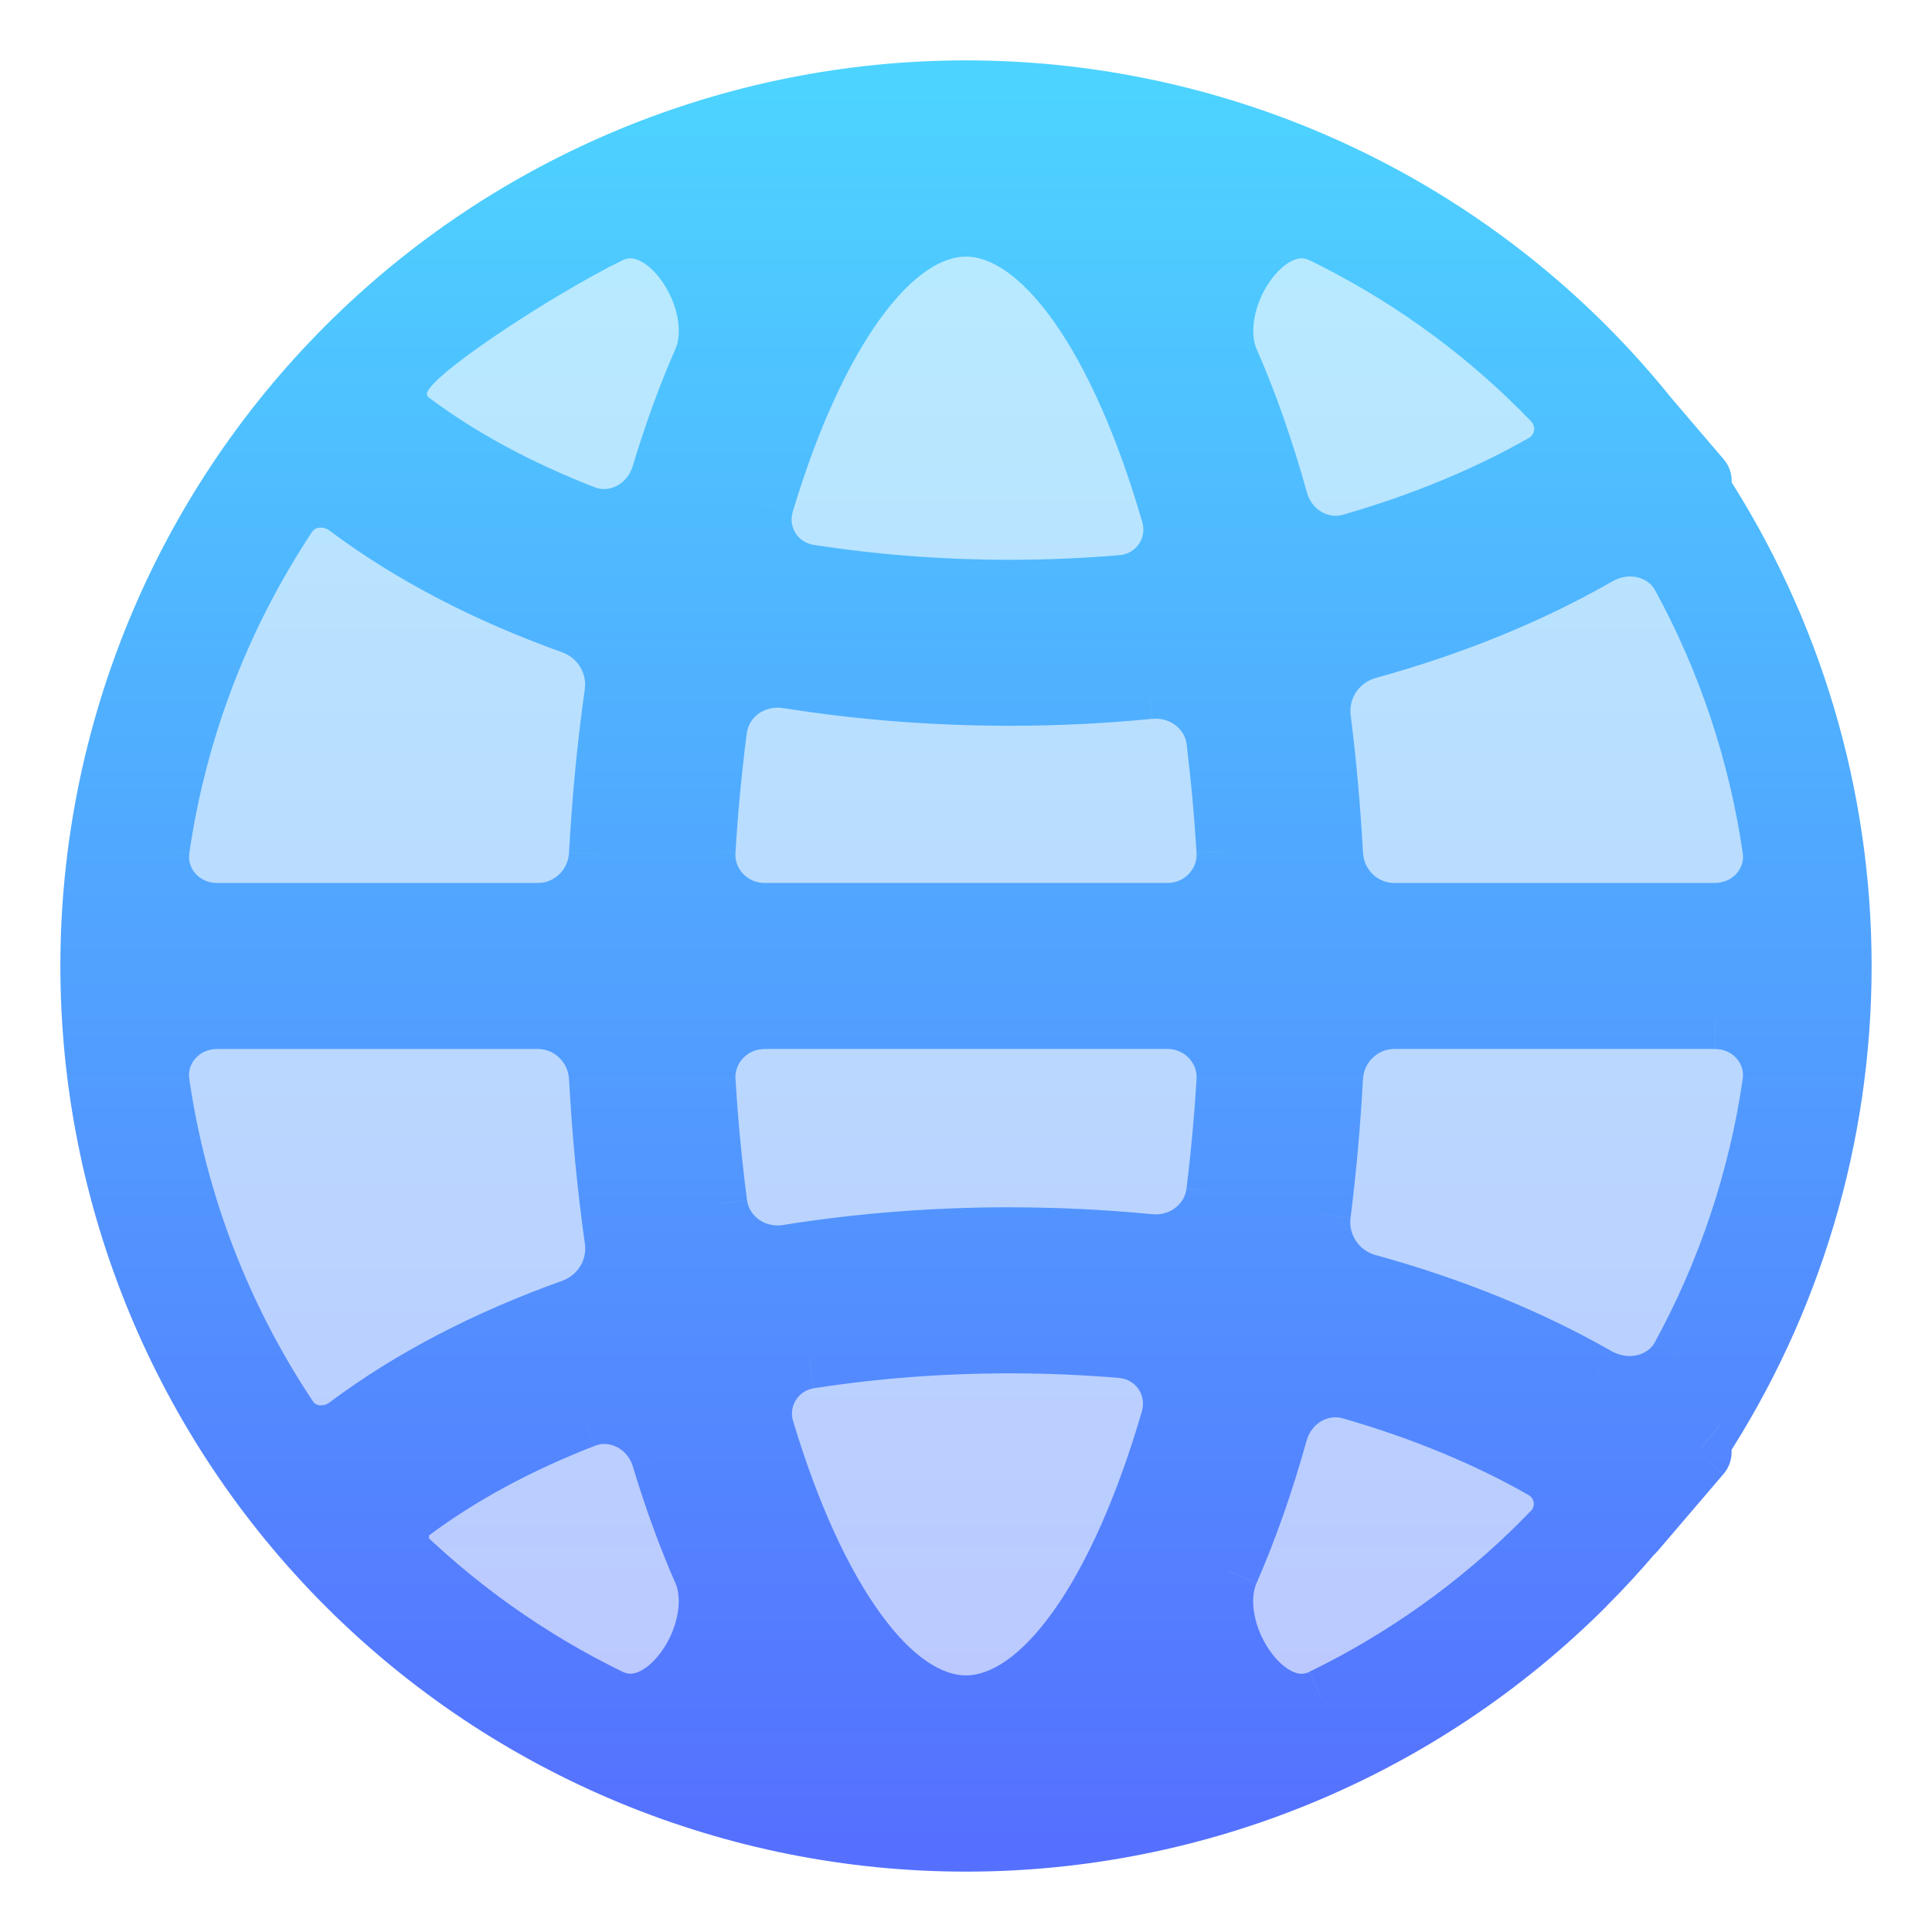 <?xml version="1.0" encoding="UTF-8" standalone="no"?>
<svg
   width="32"
   height="32"
   viewBox="0 0 32 32"
   fill="none"
   version="1.1"
   id="svg8"
   sodipodi:docname="folder-html-symbolic.svg"
   inkscape:version="1.3 (0e150ed6c4, 2023-07-21)"
   xmlns:inkscape="http://www.inkscape.org/namespaces/inkscape"
   xmlns:sodipodi="http://sodipodi.sourceforge.net/DTD/sodipodi-0.dtd"
   xmlns="http://www.w3.org/2000/svg"
   xmlns:svg="http://www.w3.org/2000/svg">
  <sodipodi:namedview
     id="namedview8"
     pagecolor="#ffffff"
     bordercolor="#000000"
     borderopacity="0.25"
     inkscape:showpageshadow="2"
     inkscape:pageopacity="0.0"
     inkscape:pagecheckerboard="0"
     inkscape:deskcolor="#d1d1d1"
     inkscape:zoom="64"
     inkscape:cx="9.15625"
     inkscape:cy="8.7578125"
     inkscape:window-width="1550"
     inkscape:window-height="1005"
     inkscape:window-x="184"
     inkscape:window-y="36"
     inkscape:window-maximized="1"
     inkscape:current-layer="svg8" />
  <path
     opacity="0.4"
     d="M16 30C12.287 30 8.726 28.525 6.101 25.899C3.475 23.274 2 19.713 2 16C2 12.287 3.475 8.726 6.101 6.101C8.726 3.475 12.287 2 16 2C19.713 2 23.274 3.475 25.899 6.101C28.525 8.726 30 12.287 30 16C30 19.713 28.525 23.274 25.899 25.899C23.274 28.525 19.713 30 16 30Z"
     fill="url(#paint0_linear_8_957)"
     id="path1" />
  <path
     fill-rule="evenodd"
     clip-rule="evenodd"
     d="M11.645 5.981C12.068 5.016 11.044 3.398 10.097 3.859C8.759 4.509 7.526 5.382 6.454 6.454V6.454C6.379 6.529 6.384 6.652 6.466 6.719C6.576 6.811 6.69 6.901 6.809 6.989C7.615 7.594 8.585 8.116 9.674 8.539C10.211 8.748 10.792 8.416 10.959 7.864C11.162 7.19 11.392 6.559 11.645 5.981ZM5.759 8.389C5.439 8.149 4.976 8.197 4.755 8.53C3.65 10.193 2.927 12.083 2.639 14.064C2.557 14.636 3.018 15.125 3.595 15.125H8.911C9.453 15.125 9.895 14.692 9.924 14.15C9.974 13.231 10.061 12.339 10.181 11.483C10.252 10.983 9.954 10.503 9.479 10.333C8.066 9.828 6.804 9.172 5.759 8.389V8.389ZM3.595 16.875C3.018 16.875 2.557 17.364 2.639 17.936C2.928 19.925 3.657 21.823 4.769 23.491C4.988 23.819 5.444 23.866 5.759 23.628V23.628C6.804 22.845 8.067 22.19 9.481 21.685C9.957 21.515 10.254 21.034 10.184 20.534C10.062 19.673 9.974 18.775 9.924 17.849C9.895 17.308 9.453 16.875 8.911 16.875H3.595ZM6.465 25.299C6.389 25.362 6.384 25.476 6.454 25.546V25.546C7.526 26.618 8.759 27.491 10.097 28.141C11.044 28.602 12.068 26.984 11.645 26.019C11.394 25.445 11.166 24.821 10.963 24.152C10.797 23.601 10.216 23.27 9.68 23.478C8.588 23.902 7.617 24.424 6.809 25.03C6.69 25.118 6.576 25.207 6.465 25.299ZM20.355 26.019C19.933 26.984 20.956 28.602 21.903 28.141C23.241 27.491 24.474 26.618 25.546 25.546C25.603 25.489 25.659 25.432 25.714 25.375C26.019 25.059 25.95 24.548 25.569 24.33V24.33C24.63 23.793 23.551 23.348 22.372 23.009C21.842 22.857 21.308 23.197 21.16 23.728C20.928 24.558 20.659 25.326 20.355 26.019ZM27.064 25.372C27.065 25.371 27.066 25.371 27.067 25.372V25.372C27.068 25.372 27.069 25.372 27.07 25.371L28.166 24.091C28.188 24.064 28.185 24.025 28.158 24.003V24.003C28.134 23.982 28.129 23.947 28.146 23.92C29.671 21.582 30.5 18.834 30.5 16C30.5 13.169 29.672 10.424 28.151 8.088C28.135 8.063 28.14 8.031 28.162 8.012V8.012C28.187 7.991 28.189 7.955 28.169 7.931L27.315 6.932C26.985 6.52 26.63 6.124 26.253 5.747C23.534 3.028 19.846 1.5 16 1.5C12.154 1.5 8.466 3.028 5.747 5.747C3.028 8.466 1.5 12.154 1.5 16C1.5 19.846 3.028 23.534 5.747 26.253C8.466 28.972 12.154 30.5 16 30.5C19.846 30.5 23.534 28.972 26.253 26.253C26.537 25.97 26.807 25.675 27.064 25.372ZM25.569 7.689C25.958 7.469 26.027 6.949 25.717 6.628C25.66 6.57 25.603 6.512 25.546 6.454C24.474 5.382 23.241 4.509 21.903 3.859C20.956 3.398 19.933 5.016 20.355 5.981C20.661 6.679 20.932 7.453 21.164 8.288C21.312 8.82 21.847 9.16 22.377 9.008C23.554 8.669 24.632 8.225 25.569 7.689V7.689ZM27.851 9.534C27.581 9.039 26.942 8.917 26.454 9.198C26.449 9.201 26.444 9.204 26.439 9.206C25.322 9.845 24.042 10.365 22.652 10.748C22.144 10.888 21.809 11.381 21.875 11.904C21.967 12.63 22.034 13.381 22.076 14.15C22.105 14.692 22.547 15.125 23.089 15.125H28.405C28.982 15.125 29.443 14.636 29.36 14.064C29.13 12.471 28.617 10.938 27.851 9.534ZM28.405 16.875C28.982 16.875 29.443 17.364 29.36 17.936C29.129 19.533 28.614 21.071 27.844 22.478C27.574 22.973 26.929 23.088 26.439 22.811V22.811C25.321 22.172 24.041 21.654 22.65 21.27C22.142 21.13 21.807 20.637 21.873 20.113C21.966 19.382 22.034 18.625 22.076 17.849C22.105 17.308 22.547 16.875 23.089 16.875H28.405ZM13.052 20.784C12.492 20.873 11.95 20.507 11.877 19.945C11.791 19.288 11.725 18.605 11.682 17.902C11.648 17.34 12.102 16.875 12.665 16.875H19.335C19.898 16.875 20.352 17.34 20.318 17.902C20.279 18.537 20.222 19.156 20.148 19.754C20.081 20.295 19.578 20.663 19.035 20.609C18.278 20.535 17.506 20.497 16.723 20.497C15.464 20.497 14.232 20.596 13.052 20.784ZM13.05 11.235C12.49 11.145 11.947 11.512 11.874 12.075C11.789 12.726 11.725 13.402 11.682 14.098C11.648 14.66 12.102 15.125 12.665 15.125H19.335C19.898 15.125 20.352 14.66 20.318 14.098C20.28 13.47 20.223 12.858 20.15 12.266C20.083 11.724 19.58 11.356 19.037 11.409C18.28 11.484 17.506 11.522 16.723 11.522C15.463 11.522 14.23 11.423 13.05 11.235ZM16 3.75C17.283 3.75 18.56 5.608 19.4 8.51C19.564 9.076 19.173 9.644 18.586 9.693C17.976 9.745 17.353 9.772 16.723 9.772C15.579 9.772 14.463 9.684 13.398 9.518C12.839 9.431 12.489 8.876 12.652 8.334C13.492 5.533 14.743 3.75 16 3.75ZM16.723 22.247C17.351 22.247 17.972 22.274 18.581 22.325C19.168 22.375 19.559 22.943 19.395 23.509C18.554 26.4 17.28 28.25 16 28.25C14.746 28.25 13.498 26.475 12.657 23.685C12.494 23.143 12.844 22.587 13.403 22.5C14.467 22.335 15.581 22.247 16.723 22.247Z"
     fill="url(#paint1_linear_8_957)"
     id="path2" />
  <path
     d="M 6.809,6.989 7.109,6.589 7.108,6.588 Z m 0,18.041 0.297,0.402 L 7.109,25.43 Z m 18.737,0.516 -0.353,-0.353 v 0 z M 27.315,6.932 26.925,7.245 26.93,7.251 26.935,7.257 Z M 26.253,5.747 26.607,5.393 v 0 z m -20.506,0 0.354,0.354 v 0 z m 0,20.506 0.354,-0.353 v 0 z M 25.546,6.454 25.192,6.808 v 0 z m 0.893,2.752 0.248,0.434 10e-5,-2e-5 z m -13.041,0.312 -0.077,0.494 z m 6.752,2.748 -0.496,0.061 z m -8.274,7.679 0.496,-0.065 z m 1.176,0.839 -0.079,-0.494 z m 14.792,1.694 0.439,0.24 z m -1.405,0.333 -0.248,0.434 0.002,10e-4 z m -4.363,-8.66 0.499,-0.027 z m 5.775,-4.617 0.439,-0.239 z M 21.164,8.288 20.683,8.422 Z M 22.377,9.008 22.239,8.527 Z M 21.903,3.859 21.684,4.309 Z m -1.548,2.122 -0.458,0.201 z m 5.362,0.647 0.36,-0.347 z M 25.569,7.689 25.323,7.254 25.321,7.255 Z m 1.501,17.682 -0.38,-0.325 z m -4.698,-2.362 -0.138,0.48 z m -3.791,-0.684 0.042,-0.498 z m 0.814,1.184 -0.48,-0.14 z m 6.174,0.821 0.249,-0.434 -4e-4,-2e-4 z m -3.666,3.811 -0.219,-0.45 z m -1.548,-2.122 -0.458,-0.201 z M 18.586,9.693 18.629,10.192 Z M 10.963,24.152 11.442,24.007 Z m -1.284,-0.674 0.181,0.466 v 0 z m 0.418,4.663 -0.219,0.45 v 0 z m 1.548,-2.122 -0.458,0.201 z M 6.454,25.546 6.808,25.192 v 0 z M 13.05,11.235 12.971,11.729 Z m -3.126,6.615 -0.499,0.027 z m 10.393,0.052 0.499,0.03 z M 2.639,17.936 2.145,18.008 Z M 28.169,7.931 l -0.38,0.325 z m -16.486,9.971 0.499,-0.03 z M 10.181,11.483 9.686,11.413 Z M 9.479,10.333 9.311,10.804 Z M 28.151,8.088 27.732,8.361 Z m 0.011,-0.076 0.323,0.382 z M 22.076,17.849 21.576,17.822 Z M 9.924,14.15 9.425,14.123 Z m 12.726,7.12 -0.133,0.482 z m -0.777,-1.157 -0.496,-0.063 z M 2.639,14.064 2.145,13.992 Z m 25.526,10.027 0.38,0.325 z m 1.195,-6.155 -0.495,-0.072 z M 9.674,8.539 9.855,8.073 Z m 1.284,-0.675 0.479,0.144 z m 0.724,6.234 -0.499,-0.03 z m -2.201,7.587 0.168,0.471 z m 0.702,-1.151 0.495,-0.07 z m 2.474,3.151 -0.479,0.144 z m 0.746,-1.185 0.077,0.494 z m 13.664,2.872 -0.324,0.381 z m -0.003,3e-4 -0.382,-0.323 z m 2.296,-11.308 0.495,-0.072 z m -1.202,9.938 0.321,-0.383 z M 28.146,23.92 27.727,23.647 Z m -7.998,-4.166 0.496,0.061 z m -1.113,0.856 0.049,-0.498 z M 4.769,23.491 4.353,23.768 Z M 5.759,23.628 5.459,23.228 5.458,23.229 Z M 22.652,10.748 22.519,10.266 Z m -0.777,1.156 -0.496,0.063 z M 11.645,5.981 11.187,5.78 Z M 9.879,3.409 C 8.491,4.084 7.212,4.989 6.101,6.101 l 0.707,0.707 C 6.896,6.719 7.134,6.657 7.076,6.547 6.956,6.321 9.138,4.881 10.316,4.309 Z M 7.108,6.588 C 6.996,6.505 6.889,6.42 6.785,6.334 L 6.147,7.104 c 0.117,0.097 0.238,0.192 0.363,0.286 z M 9.855,8.073 C 8.801,7.663 7.873,7.162 7.109,6.589 L 6.509,7.389 c 0.849,0.636 1.86,1.179 2.984,1.616 z M 11.187,5.78 c -0.262,0.599 -0.499,1.248 -0.707,1.94 l 0.957,0.289 C 11.636,7.351 11.858,6.74 12.103,6.181 Z M 4.338,8.254 C 3.193,9.978 2.442,11.938 2.145,13.992 l 0.99,0.143 C 3.411,12.228 4.108,10.408 5.171,8.807 Z M 8.911,14.625 H 3.595 v 1 h 5.315 z m 0.775,-3.212 c -0.123,0.87 -0.21,1.777 -0.261,2.71 l 0.999,0.054 c 0.049,-0.906 0.134,-1.784 0.253,-2.625 z M 5.459,8.789 C 6.55,9.607 7.859,10.284 9.311,10.804 L 9.647,9.862 C 8.273,9.371 7.057,8.737 6.059,7.989 Z m -3.314,9.218 c 0.299,2.063 1.055,4.031 2.208,5.761 L 5.185,23.213 C 4.114,21.608 3.412,19.78 3.134,17.864 Z m 7.168,3.207 c -1.453,0.519 -2.762,1.196 -3.854,2.014 l 0.6,0.8 c 0.999,-0.748 2.215,-1.381 3.591,-1.872 z m 0.112,-3.338 c 0.051,0.94 0.139,1.852 0.263,2.728 L 10.679,20.464 C 10.559,19.618 10.473,18.734 10.424,17.822 Z M 3.595,17.375 H 8.911 v -1 H 3.595 Z m 2.505,8.525 c 1.112,1.111 2.391,2.017 3.778,2.691 L 10.316,27.692 C 9.028,27.065 7.84,26.224 6.808,25.192 Z m 4.384,-1.603 c 0.207,0.685 0.442,1.329 0.702,1.923 l 0.916,-0.401 C 11.86,25.265 11.639,24.659 11.442,24.007 Z M 7.109,25.43 C 7.874,24.856 8.804,24.354 9.86,23.944 L 9.499,23.012 C 8.372,23.449 7.359,23.992 6.509,24.63 Z M 6.784,25.684 C 6.888,25.598 7.115,25.628 7.106,25.432 L 6.512,24.628 c -0.127,0.093 -0.249,0.189 -0.366,0.286 z m 15.337,2.907 c 1.387,-0.674 2.667,-1.58 3.778,-2.691 l -0.707,-0.707 c -1.032,1.032 -2.22,1.873 -3.508,2.499 z m 3.778,-2.691 c 0.059,-0.059 0.117,-0.118 0.174,-0.178 l -0.72,-0.694 c -0.053,0.055 -0.107,0.11 -0.162,0.165 z M 22.234,23.49 c 1.145,0.329 2.187,0.76 3.087,1.274 l 0.497,-0.868 c -0.978,-0.559 -2.096,-1.019 -3.307,-1.367 z m -1.421,2.73 c 0.314,-0.718 0.592,-1.508 0.828,-2.358 l -0.963,-0.269 c -0.226,0.81 -0.488,1.556 -0.781,2.225 z m 6.637,-0.523 1.095,-1.281 -0.76,-0.65 -1.095,1.281 z M 30,16 c 0,2.736 -0.801,5.389 -2.273,7.647 l 0.838,0.546 C 30.142,21.774 31,18.931 31,16 Z M 27.732,8.361 C 29.201,10.617 30,13.267 30,16 h 1 C 31,13.072 30.144,10.232 28.57,7.815 Z M 28.549,7.606 27.695,6.607 26.935,7.257 27.789,8.256 Z M 25.899,6.101 c 0.364,0.364 0.706,0.746 1.025,1.145 L 27.705,6.62 C 27.363,6.193 26.997,5.784 26.607,5.393 Z M 16,2 c 3.713,0 7.274,1.475 9.899,4.101 L 26.607,5.393 C 23.794,2.58 19.978,1 16,1 Z M 6.101,6.101 C 8.726,3.475 12.287,2 16,2 V 1 C 12.022,1 8.206,2.58 5.393,5.393 Z M 2,16 C 2,12.287 3.475,8.726 6.101,6.101 L 5.393,5.393 C 2.58,8.206 1,12.022 1,16 Z m 4.101,9.899 C 3.475,23.274 2,19.713 2,16 H 1 c 0,3.978 1.58,7.794 4.393,10.607 z M 16,30 C 12.287,30 8.726,28.525 6.101,25.899 L 5.393,26.607 C 8.206,29.42 12.022,31 16,31 Z m 9.899,-4.101 C 23.274,28.525 19.713,30 16,30 v 1 c 3.978,0 7.794,-1.58 10.607,-4.393 z m 0.783,-0.851 c -0.248,0.293 -0.51,0.577 -0.783,0.851 l 0.707,0.707 c 0.293,-0.293 0.573,-0.597 0.839,-0.912 z M 26.077,6.281 C 26.018,6.22 25.959,6.16 25.899,6.101 l -0.707,0.707 c 0.055,0.055 0.11,0.111 0.164,0.167 z M 25.899,6.101 C 24.788,4.989 23.509,4.084 22.121,3.409 l -0.437,0.899 c 1.288,0.626 2.476,1.467 3.508,2.499 z M 21.646,8.154 C 21.408,7.299 21.13,6.503 20.813,5.78 l -0.916,0.401 c 0.295,0.674 0.559,1.425 0.786,2.241 z M 25.321,7.255 c -0.898,0.513 -1.938,0.943 -3.082,1.272 l 0.277,0.961 C 23.725,9.14 24.84,8.681 25.817,8.123 Z m 1.366,2.385 C 26.692,9.637 26.698,9.634 26.703,9.631 L 26.205,8.764 C 26.2,8.767 26.195,8.77 26.19,8.772 Z M 22.785,11.23 c 1.425,-0.393 2.744,-0.927 3.902,-1.59 L 26.191,8.772 C 25.114,9.388 23.874,9.892 22.519,10.266 Z m -0.21,2.894 c -0.042,-0.781 -0.111,-1.544 -0.204,-2.282 l -0.992,0.125 c 0.09,0.714 0.156,1.452 0.197,2.211 z m 5.83,0.501 h -5.315 v 1 h 5.315 z m 1.451,-0.633 C 29.616,12.341 29.084,10.75 28.29,9.294 l -0.878,0.479 c 0.738,1.352 1.232,2.829 1.454,4.363 z m -1.573,8.726 c 0.798,-1.459 1.333,-3.054 1.573,-4.711 l -0.99,-0.143 c -0.223,1.538 -0.719,3.019 -1.46,4.374 z m -1.596,-0.342 c -1.158,-0.662 -2.478,-1.196 -3.904,-1.589 l -0.266,0.964 c 1.356,0.374 2.597,0.878 3.673,1.493 z m -4.318,-2.201 c 0.094,-0.744 0.163,-1.512 0.206,-2.3 l -0.999,-0.054 c -0.041,0.764 -0.108,1.509 -0.199,2.228 z m 0.72,-2.801 h 5.315 v -1 h -5.315 z m -11.906,0.557 c 0.043,0.715 0.11,1.409 0.198,2.078 l 0.992,-0.13 c -0.084,-0.646 -0.149,-1.317 -0.191,-2.009 z m 8.152,-1.557 h -6.67 v 1 h 6.67 z m 1.309,3.44 c 0.075,-0.609 0.134,-1.238 0.173,-1.883 l -0.998,-0.061 c -0.038,0.625 -0.094,1.233 -0.167,1.821 z m -3.921,1.182 c 0.767,0 1.523,0.037 2.264,0.11 l 0.097,-0.995 c -0.773,-0.076 -1.562,-0.114 -2.361,-0.114 z m -3.592,0.28 c 1.153,-0.184 2.359,-0.28 3.592,-0.28 v -1 c -1.285,0 -2.543,0.1 -3.749,0.293 z m -0.95,-7.149 c 0.042,-0.685 0.105,-1.35 0.189,-1.989 L 11.378,12.01 c -0.086,0.663 -0.152,1.35 -0.195,2.058 z m 7.154,0.497 h -6.67 v 1 h 6.67 z m 0.319,-2.298 c 0.072,0.582 0.127,1.183 0.165,1.801 l 0.998,-0.06 C 20.778,13.429 20.721,12.807 20.646,12.205 Z m -2.931,-0.305 c 0.8,0 1.589,-0.039 2.363,-0.115 l -0.098,-0.995 c -0.741,0.072 -1.498,0.11 -2.266,0.11 z m -3.752,-0.293 c 1.207,0.193 2.466,0.293 3.752,0.293 v -1 c -1.234,0 -2.44,-0.097 -3.594,-0.281 z M 19.881,8.371 C 19.451,6.889 18.902,5.642 18.274,4.753 17.661,3.885 16.891,3.25 16,3.25 v 1 c 0.392,0 0.902,0.294 1.458,1.08 0.541,0.766 1.051,1.899 1.462,3.319 z m -3.158,1.901 c 0.644,0 1.281,-0.027 1.906,-0.08 L 18.544,9.195 c -0.597,0.051 -1.205,0.077 -1.821,0.077 z m -3.402,-0.26 c 1.091,0.17 2.233,0.26 3.402,0.26 V 9.272 c -1.118,0 -2.209,-0.086 -3.248,-0.248 z M 16,3.25 c -0.873,0 -1.63,0.611 -2.236,1.449 -0.619,0.857 -1.162,2.06 -1.592,3.491 l 0.958,0.287 C 13.541,7.108 14.044,6.019 14.575,5.284 15.12,4.531 15.616,4.25 16,4.25 Z m 2.623,18.577 c -0.623,-0.052 -1.258,-0.08 -1.9,-0.08 v 1 c 0.615,0 1.221,0.026 1.816,0.076 z M 16,28.75 c 0.889,0 1.658,-0.633 2.27,-1.497 0.627,-0.885 1.175,-2.127 1.605,-3.604 l -0.96,-0.279 c -0.411,1.414 -0.92,2.542 -1.46,3.305 C 16.899,27.458 16.391,27.75 16,27.75 Z m -3.821,-4.921 c 0.429,1.426 0.972,2.624 1.59,3.478 0.604,0.835 1.36,1.443 2.231,1.443 v -1 c -0.383,0 -0.878,-0.279 -1.421,-1.03 -0.53,-0.732 -1.032,-1.816 -1.442,-3.18 z m 4.544,-2.082 c -1.167,0 -2.307,0.089 -3.396,0.259 l 0.154,0.988 c 1.038,-0.162 2.126,-0.247 3.243,-0.247 z M 13.475,9.024 C 13.216,8.984 13.055,8.729 13.13,8.478 L 12.173,8.19 c -0.25,0.832 0.289,1.688 1.148,1.822 z m 7.172,3.181 c -0.103,-0.835 -0.871,-1.37 -1.658,-1.293 l 0.098,0.995 c 0.298,-0.029 0.537,0.172 0.568,0.42 z m -9.265,7.805 c 0.114,0.869 0.94,1.397 1.75,1.268 l -0.158,-0.988 c -0.31,0.05 -0.568,-0.155 -0.601,-0.41 z m 16.024,2.229 c -0.109,0.199 -0.42,0.307 -0.72,0.137 l -0.493,0.87 c 0.68,0.385 1.659,0.262 2.09,-0.528 z m -5.829,-8.061 c 0.043,0.798 0.696,1.447 1.513,1.447 v -1 c -0.268,0 -0.499,-0.216 -0.514,-0.501 z M 26.703,9.631 c 0.291,-0.167 0.597,-0.063 0.709,0.142 L 28.29,9.294 C 27.862,8.51 26.891,8.37 26.205,8.764 Z M 20.683,8.422 c 0.213,0.767 1.004,1.304 1.833,1.066 L 22.239,8.527 C 22.007,8.594 21.729,8.451 21.646,8.154 Z M 22.121,3.409 C 21.732,3.22 21.332,3.251 20.994,3.406 20.668,3.555 20.4,3.816 20.203,4.102 19.824,4.654 19.592,5.485 19.897,6.181 l 0.916,-0.401 C 20.696,5.512 20.764,5.052 21.027,4.669 21.152,4.488 21.291,4.37 21.41,4.315 21.517,4.266 21.6,4.268 21.684,4.309 Z m 3.235,3.566 c 0.089,0.093 0.063,0.224 -0.034,0.279 l 0.492,0.87 C 26.496,7.739 26.608,6.831 26.077,6.281 Z m 1.387,18.778 c 0.211,0.179 0.526,0.154 0.707,-0.056 l -0.76,-0.65 c 0.178,-0.209 0.492,-0.233 0.701,-0.056 z m -4.233,-3.224 c -0.828,-0.238 -1.618,0.299 -1.832,1.065 l 0.963,0.269 c 0.083,-0.296 0.361,-0.439 0.593,-0.372 z m -3.972,0.295 c 0.273,0.023 0.452,0.284 0.376,0.546 l 0.96,0.279 c 0.253,-0.87 -0.35,-1.746 -1.252,-1.822 z m 7.535,2.899 c 0.528,-0.547 0.411,-1.443 -0.256,-1.826 l -0.497,0.868 c 0.094,0.054 0.116,0.179 0.034,0.264 z m -4.39,1.97 c -0.084,0.041 -0.167,0.042 -0.274,-0.007 -0.119,-0.055 -0.259,-0.173 -0.383,-0.354 -0.264,-0.384 -0.332,-0.843 -0.214,-1.111 l -0.916,-0.401 c -0.305,0.696 -0.073,1.528 0.306,2.079 0.197,0.286 0.465,0.547 0.79,0.696 0.339,0.155 0.738,0.186 1.128,-0.003 z M 18.92,8.649 c 0.076,0.262 -0.103,0.523 -0.376,0.546 l 0.084,0.996 c 0.901,-0.076 1.504,-0.952 1.252,-1.821 z M 11.442,24.007 C 11.203,23.216 10.344,22.684 9.499,23.012 l 0.362,0.932 c 0.229,-0.089 0.53,0.041 0.624,0.352 z m -1.563,4.584 c 0.39,0.189 0.789,0.158 1.128,0.003 0.326,-0.149 0.593,-0.41 0.79,-0.696 0.379,-0.551 0.611,-1.383 0.306,-2.079 l -0.916,0.401 c 0.117,0.268 0.049,0.728 -0.214,1.111 -0.124,0.181 -0.264,0.299 -0.383,0.354 -0.106,0.049 -0.19,0.047 -0.274,0.006 z M 19.335,15.625 c 0.84,0 1.534,-0.697 1.482,-1.557 l -0.998,0.06 c 0.016,0.264 -0.198,0.497 -0.484,0.497 z M 6.808,25.192 c 0.137,0.137 0.13,0.365 -0.024,0.492 L 6.146,24.914 C 5.841,25.166 5.824,25.623 6.101,25.899 Z M 12.37,12.139 c 0.033,-0.256 0.291,-0.46 0.601,-0.41 l 0.158,-0.988 c -0.81,-0.129 -1.637,0.399 -1.75,1.269 z m -1.946,5.683 C 10.381,17.025 9.728,16.375 8.911,16.375 v 1 c 0.268,0 0.499,0.216 0.514,0.501 z m 8.911,-0.448 c 0.286,0 0.5,0.233 0.484,0.497 l 0.998,0.061 C 20.869,17.072 20.175,16.375 19.335,16.375 Z M 3.134,17.864 C 3.099,17.621 3.294,17.375 3.595,17.375 v -1 c -0.855,0 -1.581,0.732 -1.451,1.633 z M 28.485,8.394 C 28.723,8.192 28.748,7.838 28.549,7.606 L 27.789,8.256 C 27.631,8.071 27.65,7.79 27.84,7.63 Z M 12.181,17.872 c -0.016,-0.264 0.198,-0.497 0.484,-0.497 v -1 c -0.84,0 -1.534,0.697 -1.482,1.557 z m -1.505,-6.319 c 0.104,-0.74 -0.335,-1.443 -1.029,-1.691 L 9.311,10.804 c 0.257,0.092 0.412,0.35 0.375,0.61 z M 28.57,7.815 c 0.122,0.188 0.085,0.435 -0.085,0.579 L 27.84,7.63 C 27.625,7.811 27.578,8.124 27.732,8.361 Z M 22.575,17.876 c 0.015,-0.286 0.247,-0.501 0.514,-0.501 v -1 c -0.817,0 -1.47,0.65 -1.513,1.448 z M 8.911,15.625 c 0.817,0 1.47,-0.65 1.513,-1.447 l -0.999,-0.054 c -0.015,0.286 -0.247,0.501 -0.514,0.501 z m 13.872,5.163 c -0.274,-0.075 -0.449,-0.34 -0.414,-0.612 l -0.992,-0.126 c -0.098,0.775 0.397,1.497 1.141,1.702 z M 2.145,13.992 c -0.13,0.9 0.596,1.633 1.451,1.633 v -1 c -0.301,0 -0.496,-0.246 -0.461,-0.489 z M 28.546,24.416 c 0.202,-0.236 0.175,-0.595 -0.066,-0.796 l -0.642,0.767 c -0.188,-0.158 -0.209,-0.437 -0.052,-0.62 z m 1.31,-6.408 c 0.13,-0.9 -0.596,-1.633 -1.451,-1.633 v 1 c 0.301,0 0.496,0.246 0.461,0.489 z M 9.493,9.005 C 10.339,9.333 11.198,8.8 11.437,8.009 L 10.48,7.72 C 10.386,8.032 10.084,8.162 9.855,8.073 Z m 1.69,5.063 c -0.052,0.861 0.642,1.557 1.482,1.557 v -1 c -0.286,0 -0.5,-0.233 -0.484,-0.497 z m -1.534,8.088 c 0.694,-0.248 1.134,-0.951 1.029,-1.692 l -0.99,0.14 c 0.037,0.26 -0.118,0.518 -0.376,0.61 z m 3.487,1.385 c -0.076,-0.251 0.085,-0.506 0.344,-0.547 l -0.154,-0.988 c -0.859,0.134 -1.399,0.991 -1.148,1.823 z m 14.255,1.45 c -0.211,-0.179 -0.528,-0.154 -0.708,0.058 l 0.763,0.646 c -0.178,0.21 -0.493,0.236 -0.702,0.058 z m 1.014,-9.366 c 0.855,0 1.581,-0.732 1.451,-1.633 l -0.99,0.143 c 0.035,0.243 -0.16,0.489 -0.461,0.489 z M 6.101,6.101 C 5.819,6.382 5.836,6.847 6.147,7.104 L 6.785,6.334 c 0.147,0.122 0.154,0.342 0.023,0.473 z M 28.479,23.619 c 0.17,0.142 0.207,0.389 0.086,0.574 L 27.727,23.647 c -0.156,0.239 -0.108,0.556 0.11,0.739 z M 5.171,8.807 C 5.195,8.771 5.232,8.747 5.284,8.741 5.339,8.734 5.404,8.748 5.459,8.789 L 6.059,7.989 C 5.542,7.602 4.741,7.647 4.338,8.254 Z M 19.651,19.692 c -0.031,0.247 -0.27,0.449 -0.568,0.419 l -0.097,0.995 c 0.787,0.077 1.554,-0.457 1.658,-1.292 z M 4.353,23.768 c 0.401,0.601 1.195,0.645 1.707,0.259 L 5.458,23.229 C 5.405,23.269 5.343,23.282 5.291,23.276 5.242,23.27 5.207,23.247 5.185,23.213 Z M 22.519,10.266 c -0.743,0.205 -1.238,0.926 -1.14,1.701 l 0.992,-0.125 C 22.337,11.569 22.512,11.305 22.785,11.23 Z M 10.316,4.309 c 0.084,-0.041 0.167,-0.042 0.274,0.007 0.119,0.055 0.259,0.173 0.383,0.354 0.264,0.384 0.332,0.843 0.214,1.111 l 0.916,0.401 C 12.408,5.485 12.176,4.654 11.797,4.102 11.6,3.816 11.332,3.555 11.006,3.406 10.668,3.251 10.268,3.22 9.879,3.409 Z"
     fill="url(#paint2_linear_8_957)"
     id="path3"
     sodipodi:nodetypes="ccccccccccccccccccccccccccccccccccccccccccccccccccccccccccccccccccccccccccccccccccccccccccccccccccccccccccccccccccccccccccccccccccccccccccccccccccccccccccccccccccccccccccccccccccccccccccccccccccccccccccccccccccccccccccccccccccccccccccccscccccccccccccccccccccccccccccccccccccccccccccccccccccccccccccccccccccccccccccccccccccccccccccccccccccccccccccccccccccccccccccccccccccccccccccccccccccccccccccccccccccccccccccccccccccccccccccccccccccccccccccccccccccccccccccccccccccccccccccccccccccccccccccccccccccccccccccccccsccccccccccccccccccccccccccccccccccccccccccccccccccccccccccccccccccccccccccccccccccccccccccccccccccccccccccccccccccccccccccccccccccccccccccccccccccccccccccccccccccccccccccccccccccccccccccccccccccccccccccccccccccccccccccccccccccccccccccccccccccccccccccccccccccccccccsccccccccccccccccccccccccccccc" />
  <defs
     id="defs8">
    <linearGradient
       id="paint0_linear_8_957"
       x1="16"
       y1="30"
       x2="16"
       y2="2"
       gradientUnits="userSpaceOnUse">
      <stop
         stop-color="#5570FF"
         id="stop3" />
      <stop
         offset="1"
         stop-color="#4DD3FF"
         id="stop4" />
    </linearGradient>
    <linearGradient
       id="paint1_linear_8_957"
       x1="16"
       y1="30.5"
       x2="16"
       y2="1.5"
       gradientUnits="userSpaceOnUse">
      <stop
         stop-color="#5570FF"
         id="stop5" />
      <stop
         offset="1"
         stop-color="#4DD3FF"
         id="stop6" />
    </linearGradient>
    <linearGradient
       id="paint2_linear_8_957"
       x1="16"
       y1="30.5"
       x2="16"
       y2="1.5"
       gradientUnits="userSpaceOnUse">
      <stop
         stop-color="#5570FF"
         id="stop7" />
      <stop
         offset="1"
         stop-color="#4DD3FF"
         id="stop8" />
    </linearGradient>
  </defs>
</svg>
